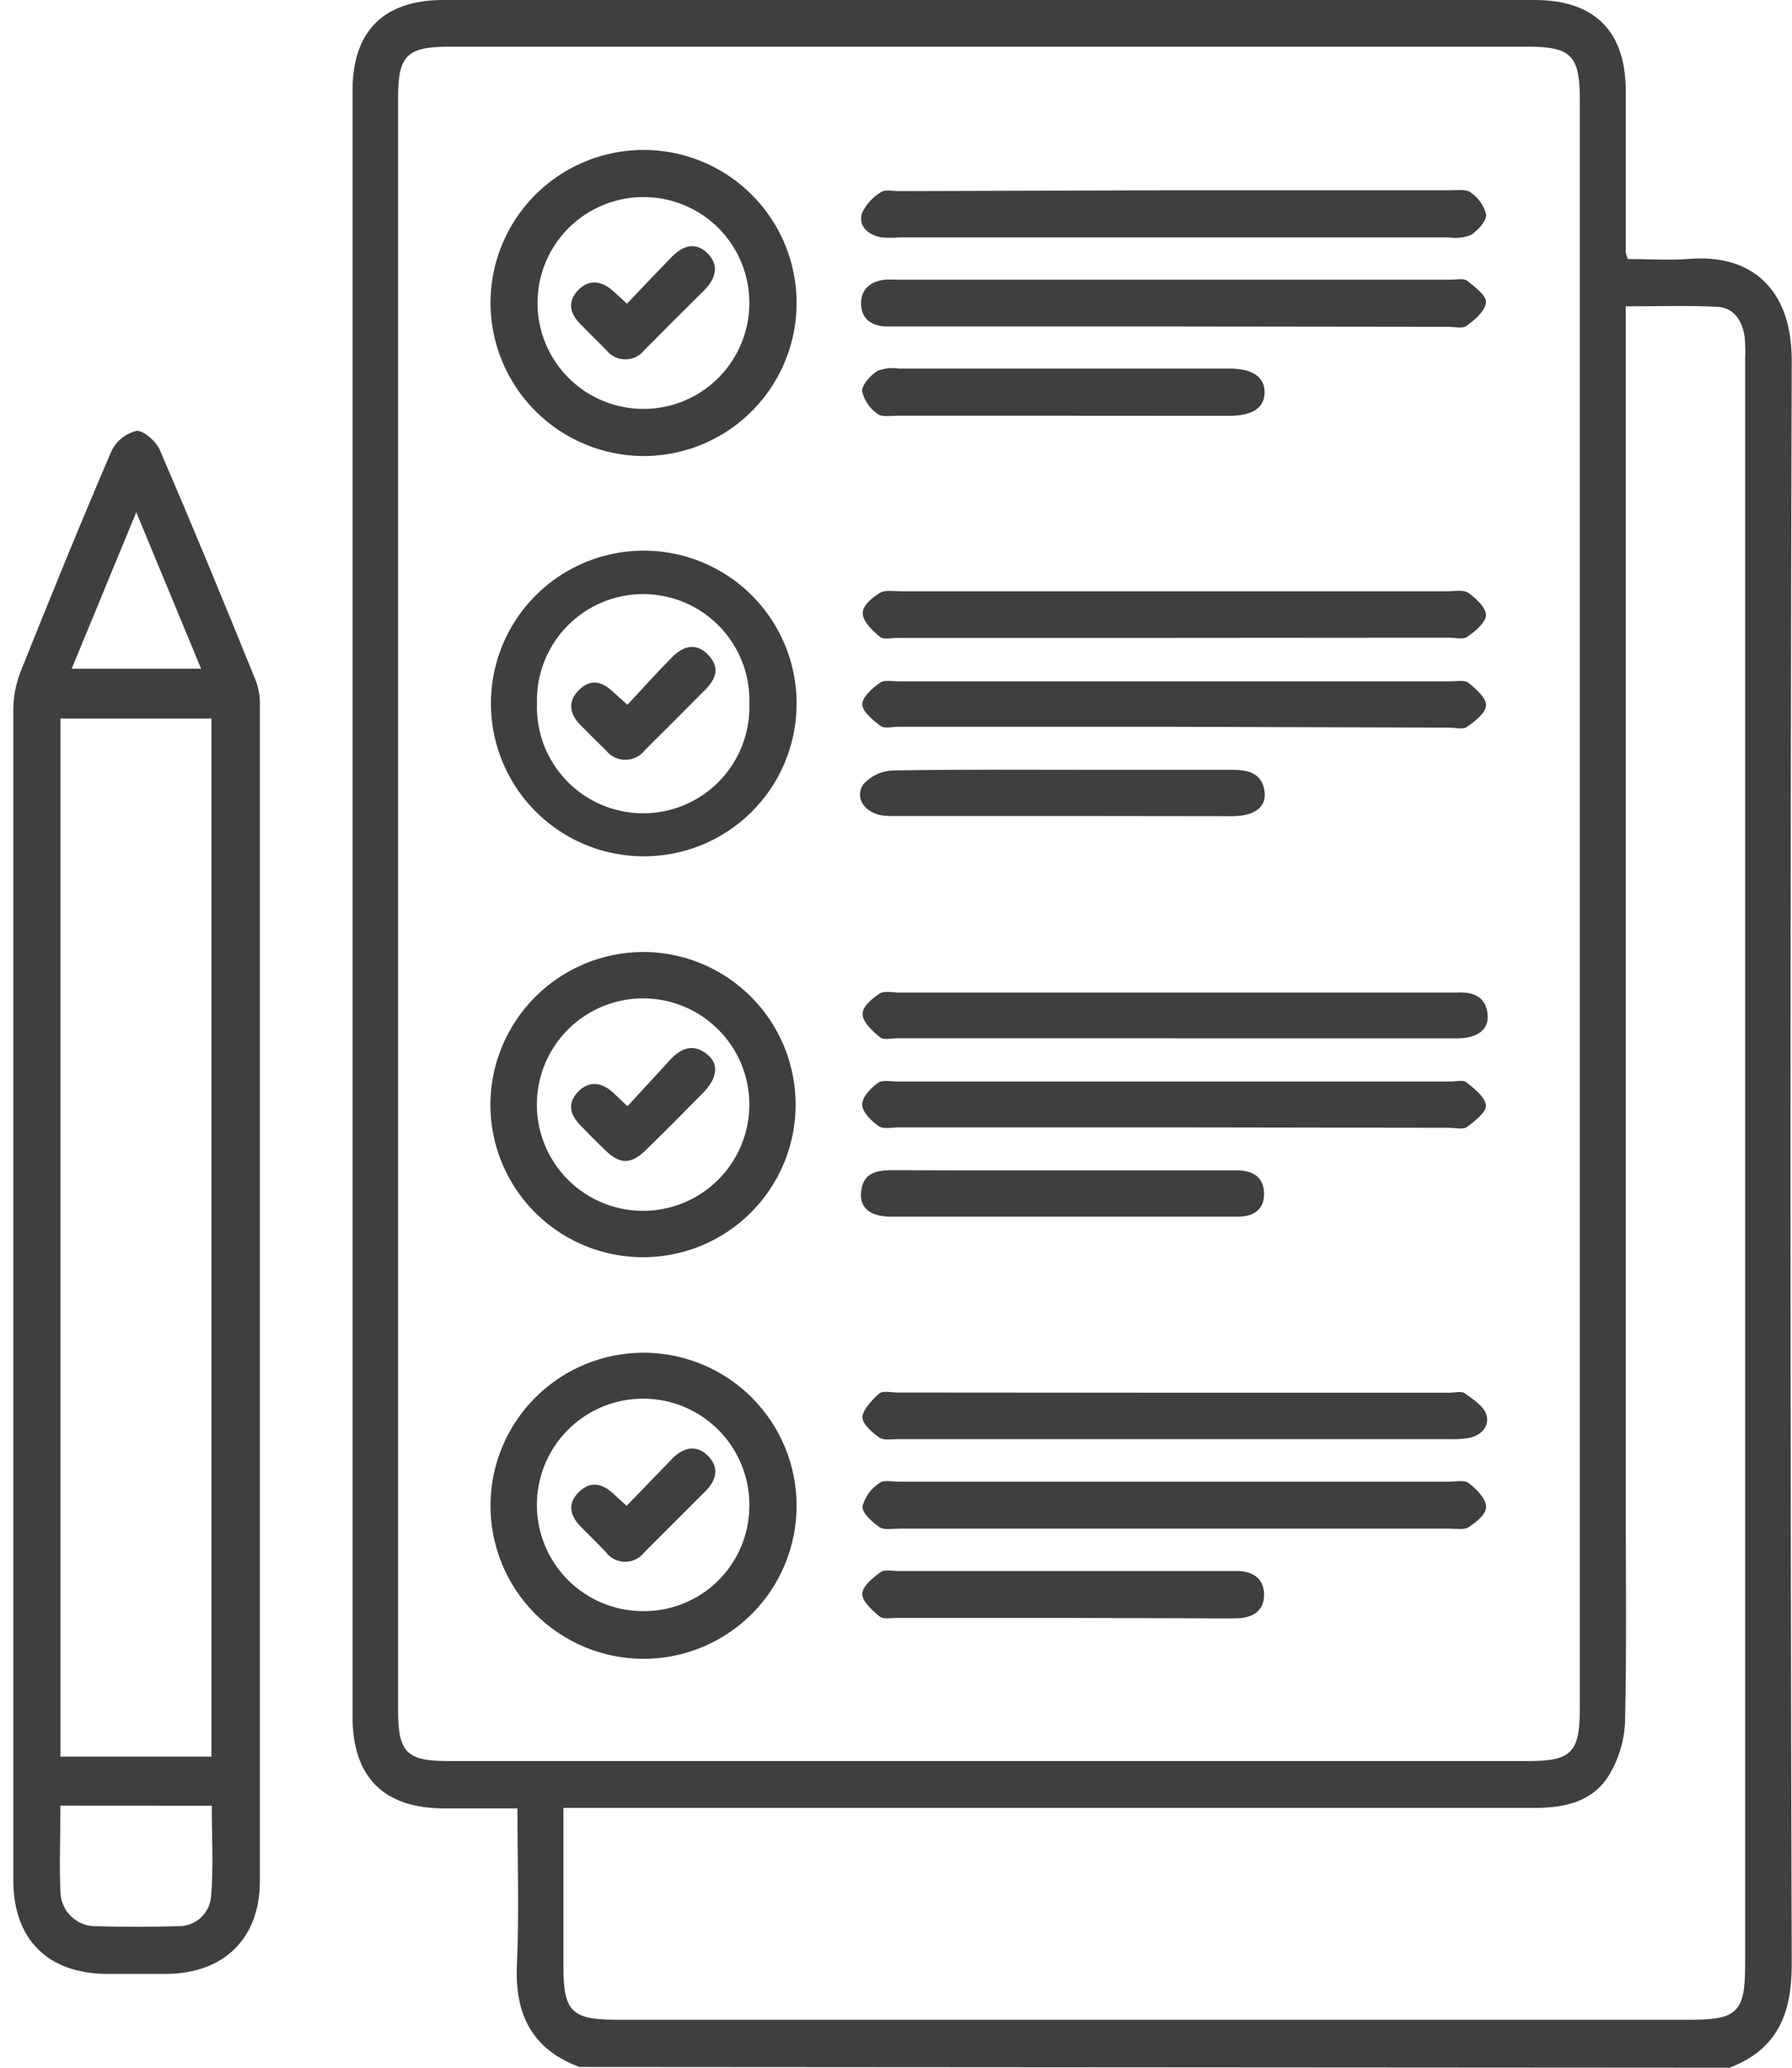<svg width="52" height="60" viewBox="0 0 52 60" fill="none" xmlns="http://www.w3.org/2000/svg">
<path d="M16.812 59.978C15.425 59.459 14.934 58.441 15 57.002C15.066 55.562 15.015 54.041 15.015 52.476H12.906C11.138 52.476 10.233 51.578 10.23 49.819C10.23 34.088 10.23 18.357 10.23 2.626C10.23 0.898 11.138 0 12.868 0H44.533C46.264 0 47.172 0.901 47.175 2.623C47.175 4.188 47.175 5.753 47.175 7.318C47.189 7.385 47.209 7.451 47.235 7.515C47.801 7.515 48.402 7.559 48.994 7.515C50.803 7.358 51.998 8.369 51.992 10.466C51.946 25.98 51.946 41.496 51.992 57.014C51.992 58.457 51.563 59.468 50.192 60L16.812 59.978ZM45.842 26.238V2.876C45.842 1.624 45.595 1.355 44.349 1.355H13.022C11.807 1.355 11.551 1.615 11.551 2.836V49.621C11.551 50.851 11.798 51.102 13.012 51.102H44.34C45.591 51.102 45.842 50.858 45.842 49.599V26.238ZM47.175 8.889V43.34C47.175 45.546 47.206 47.753 47.156 49.956C47.134 50.51 46.972 51.048 46.684 51.521C46.214 52.279 45.41 52.46 44.54 52.46C35.386 52.46 26.232 52.46 17.078 52.46H16.349V57.096C16.349 58.347 16.593 58.607 17.845 58.607H49.116C50.402 58.607 50.64 58.363 50.64 57.042V10.407C50.65 10.192 50.645 9.976 50.624 9.762C50.552 9.296 50.311 8.923 49.814 8.901C48.965 8.861 48.108 8.889 47.175 8.889Z" fill="#3F3F3F"/>
<path d="M0.386 37.574C0.386 31.915 0.386 26.256 0.386 20.595C0.389 20.209 0.463 19.826 0.606 19.468C1.46 17.333 2.327 15.202 3.235 13.089C3.306 12.942 3.408 12.813 3.536 12.712C3.663 12.61 3.811 12.538 3.97 12.501C4.186 12.501 4.537 12.814 4.646 13.073C5.601 15.296 6.524 17.53 7.429 19.768C7.509 19.986 7.547 20.216 7.541 20.448C7.541 31.828 7.541 43.207 7.541 54.585C7.541 56.25 6.499 57.268 4.821 57.277H3.122C1.391 57.277 0.386 56.279 0.386 54.557C0.386 48.896 0.386 43.235 0.386 37.574ZM6.136 50.973V20.851H1.754V50.973H6.136ZM1.754 52.394C1.754 53.258 1.717 54.094 1.754 54.923C1.767 55.192 1.886 55.444 2.084 55.626C2.282 55.808 2.543 55.904 2.812 55.894C3.588 55.919 4.377 55.915 5.147 55.894C5.386 55.904 5.621 55.823 5.803 55.667C5.984 55.51 6.099 55.29 6.123 55.052C6.199 54.172 6.145 53.283 6.145 52.397L1.754 52.394ZM3.954 14.864L2.08 19.405H5.836L3.954 14.864Z" fill="#3F3F3F"/>
<path d="M14.233 43.678C14.235 43.094 14.352 42.517 14.577 41.979C14.802 41.441 15.131 40.953 15.545 40.542C15.959 40.131 16.45 39.805 16.989 39.584C17.529 39.363 18.107 39.25 18.69 39.252C19.273 39.254 19.85 39.371 20.388 39.596C20.927 39.821 21.415 40.15 21.826 40.564C22.237 40.978 22.562 41.468 22.784 42.008C23.005 42.548 23.118 43.126 23.116 43.709C23.111 44.887 22.64 46.015 21.804 46.845C20.968 47.675 19.837 48.139 18.659 48.135C17.481 48.13 16.353 47.659 15.523 46.823C14.693 45.987 14.229 44.856 14.233 43.678ZM21.745 43.709C21.753 43.099 21.579 42.5 21.247 41.988C20.914 41.476 20.437 41.075 19.876 40.834C19.315 40.594 18.695 40.526 18.095 40.638C17.495 40.75 16.942 41.038 16.506 41.465C16.069 41.892 15.77 42.439 15.645 43.036C15.52 43.634 15.575 44.255 15.803 44.821C16.031 45.387 16.422 45.873 16.927 46.217C17.431 46.56 18.026 46.746 18.637 46.751C19.041 46.758 19.443 46.684 19.819 46.534C20.195 46.385 20.537 46.162 20.826 45.879C21.115 45.596 21.345 45.258 21.503 44.886C21.66 44.514 21.743 44.113 21.745 43.709Z" fill="#3F3F3F"/>
<path d="M14.233 8.789C14.234 7.91 14.495 7.05 14.985 6.32C15.474 5.589 16.169 5.021 16.982 4.686C17.795 4.351 18.689 4.264 19.551 4.438C20.413 4.611 21.204 5.037 21.824 5.66C22.444 6.284 22.865 7.077 23.033 7.94C23.202 8.803 23.111 9.696 22.771 10.507C22.431 11.318 21.859 12.01 21.125 12.496C20.392 12.981 19.532 13.238 18.652 13.233C17.479 13.224 16.356 12.752 15.529 11.92C14.701 11.088 14.236 9.962 14.233 8.789ZM18.677 5.718C18.07 5.717 17.475 5.896 16.969 6.233C16.463 6.569 16.068 7.048 15.834 7.609C15.601 8.17 15.538 8.788 15.655 9.384C15.772 9.981 16.064 10.529 16.492 10.96C16.921 11.39 17.468 11.685 18.064 11.805C18.659 11.925 19.277 11.866 19.84 11.635C20.402 11.404 20.883 11.011 21.222 10.507C21.561 10.003 21.743 9.409 21.745 8.801C21.747 8.397 21.669 7.997 21.516 7.623C21.363 7.249 21.137 6.909 20.852 6.622C20.567 6.336 20.228 6.108 19.855 5.953C19.482 5.798 19.082 5.718 18.677 5.718Z" fill="#3F3F3F"/>
<path d="M18.659 27.624C19.535 27.624 20.392 27.884 21.12 28.372C21.849 28.859 22.417 29.551 22.752 30.361C23.086 31.171 23.173 32.062 23.002 32.922C22.83 33.781 22.407 34.57 21.786 35.189C21.165 35.808 20.375 36.229 19.515 36.398C18.655 36.568 17.764 36.478 16.955 36.141C16.146 35.804 15.455 35.234 14.97 34.505C14.485 33.775 14.227 32.917 14.23 32.041C14.237 30.869 14.707 29.749 15.536 28.922C16.365 28.095 17.488 27.628 18.659 27.624ZM21.745 32.063C21.747 31.453 21.568 30.856 21.23 30.348C20.893 29.84 20.413 29.444 19.85 29.209C19.288 28.974 18.668 28.91 18.07 29.028C17.471 29.145 16.921 29.437 16.489 29.867C16.056 30.296 15.761 30.845 15.64 31.442C15.519 32.04 15.578 32.66 15.81 33.224C16.042 33.788 16.435 34.271 16.941 34.611C17.447 34.952 18.043 35.134 18.652 35.136C19.47 35.138 20.255 34.815 20.834 34.239C21.414 33.663 21.741 32.88 21.745 32.063Z" fill="#3F3F3F"/>
<path d="M18.668 24.848C17.791 24.846 16.933 24.583 16.205 24.093C15.477 23.603 14.911 22.909 14.578 22.097C14.244 21.285 14.16 20.392 14.334 19.532C14.508 18.672 14.934 17.883 15.557 17.265C16.18 16.647 16.972 16.227 17.834 16.06C18.695 15.892 19.587 15.984 20.396 16.323C21.205 16.663 21.896 17.235 22.38 17.966C22.864 18.698 23.12 19.558 23.116 20.435C23.114 21.017 22.997 21.593 22.772 22.13C22.548 22.666 22.219 23.153 21.806 23.563C21.393 23.973 20.904 24.297 20.365 24.518C19.827 24.738 19.25 24.851 18.668 24.848ZM21.745 20.432C21.759 20.019 21.691 19.608 21.544 19.222C21.396 18.836 21.173 18.484 20.887 18.186C20.6 17.888 20.257 17.651 19.878 17.488C19.498 17.326 19.089 17.241 18.676 17.239C18.263 17.237 17.854 17.319 17.473 17.478C17.092 17.638 16.747 17.872 16.458 18.168C16.17 18.463 15.943 18.814 15.793 19.198C15.642 19.583 15.571 19.994 15.582 20.407C15.567 20.82 15.636 21.231 15.783 21.617C15.931 22.003 16.154 22.355 16.44 22.653C16.726 22.951 17.07 23.188 17.449 23.351C17.829 23.513 18.237 23.598 18.651 23.6C19.064 23.602 19.473 23.52 19.854 23.361C20.235 23.201 20.58 22.967 20.868 22.671C21.157 22.376 21.383 22.025 21.534 21.64C21.684 21.256 21.756 20.845 21.745 20.432Z" fill="#3F3F3F"/>
<path d="M34.095 5.521C36.766 5.521 39.437 5.521 42.108 5.521C42.302 5.521 42.549 5.484 42.674 5.584C42.9 5.737 43.062 5.967 43.128 6.232C43.128 6.426 42.881 6.689 42.681 6.82C42.481 6.897 42.266 6.921 42.055 6.889H26.092C25.915 6.904 25.737 6.903 25.56 6.886C25.194 6.811 24.909 6.573 25.006 6.2C25.124 5.939 25.32 5.72 25.566 5.574C25.682 5.49 25.904 5.546 26.08 5.546L34.095 5.521Z" fill="#3F3F3F"/>
<path d="M34.033 9.474H26.136C25.98 9.474 25.823 9.474 25.666 9.474C25.269 9.437 24.997 9.246 24.987 8.82C24.978 8.394 25.26 8.16 25.679 8.116C25.797 8.109 25.915 8.109 26.033 8.116H42.117C42.274 8.116 42.474 8.069 42.574 8.147C42.796 8.322 43.138 8.576 43.119 8.773C43.1 9.02 42.806 9.271 42.559 9.455C42.449 9.543 42.221 9.484 42.045 9.484L34.033 9.474Z" fill="#3F3F3F"/>
<path d="M34.095 42.995H42.048C42.242 42.995 42.493 42.939 42.618 43.036C42.84 43.205 43.106 43.468 43.122 43.706C43.138 43.944 42.84 44.163 42.624 44.31C42.49 44.404 42.249 44.357 42.055 44.357H26.092C25.898 44.357 25.657 44.407 25.519 44.313C25.307 44.166 25.015 43.906 25.028 43.709C25.102 43.432 25.276 43.192 25.516 43.036C25.642 42.936 25.892 42.995 26.086 42.995H34.095Z" fill="#3F3F3F"/>
<path d="M34.048 18.51H26.052C25.876 18.51 25.645 18.57 25.538 18.482C25.322 18.304 25.053 18.053 25.034 17.815C25.015 17.577 25.303 17.349 25.52 17.211C25.676 17.108 25.936 17.158 26.145 17.158H41.983C42.196 17.158 42.462 17.102 42.609 17.205C42.834 17.361 43.128 17.64 43.119 17.856C43.109 18.072 42.806 18.322 42.571 18.482C42.455 18.567 42.233 18.504 42.058 18.504L34.048 18.51Z" fill="#3F3F3F"/>
<path d="M34.099 40.413H42.051C42.208 40.413 42.408 40.357 42.508 40.432C42.753 40.607 43.066 40.814 43.135 41.058C43.231 41.412 42.953 41.684 42.571 41.734C42.398 41.758 42.223 41.767 42.048 41.759H26.086C25.892 41.759 25.651 41.806 25.513 41.712C25.3 41.565 25.012 41.305 25.025 41.111C25.038 40.917 25.303 40.617 25.516 40.435C25.623 40.347 25.854 40.407 26.03 40.407L34.099 40.413Z" fill="#3F3F3F"/>
<path d="M34.089 21.089H26.067C25.892 21.089 25.663 21.152 25.551 21.064C25.328 20.898 25.025 20.648 25.022 20.438C25.019 20.228 25.316 19.965 25.535 19.812C25.648 19.721 25.873 19.771 26.048 19.771H42.095C42.271 19.771 42.499 19.724 42.609 19.812C42.828 19.987 43.128 20.25 43.122 20.466C43.116 20.682 42.809 20.926 42.571 21.092C42.455 21.177 42.23 21.114 42.055 21.114L34.089 21.089Z" fill="#3F3F3F"/>
<path d="M34.061 30.128H26.052C25.876 30.128 25.648 30.188 25.538 30.1C25.322 29.925 25.05 29.678 25.031 29.443C25.012 29.208 25.303 28.983 25.516 28.836C25.651 28.742 25.895 28.801 26.089 28.801H42.077C42.136 28.801 42.196 28.801 42.252 28.801C42.734 28.776 43.125 28.898 43.169 29.459C43.203 29.884 42.856 30.131 42.274 30.131H34.074L34.061 30.128Z" fill="#3F3F3F"/>
<path d="M34.092 32.714H26.067C25.873 32.714 25.629 32.773 25.494 32.676C25.285 32.526 25.019 32.272 25.019 32.05C25.019 31.828 25.269 31.571 25.476 31.424C25.604 31.327 25.854 31.383 26.048 31.383H42.095C42.252 31.383 42.458 31.327 42.552 31.405C42.784 31.593 43.094 31.831 43.119 32.075C43.138 32.263 42.806 32.526 42.571 32.701C42.452 32.786 42.23 32.726 42.055 32.726L34.092 32.714Z" fill="#3F3F3F"/>
<path d="M30.828 46.948C29.232 46.948 27.632 46.948 26.036 46.948C25.861 46.948 25.632 46.995 25.523 46.904C25.307 46.726 25.015 46.466 25.022 46.244C25.028 46.022 25.335 45.775 25.554 45.618C25.67 45.534 25.895 45.587 26.07 45.587H35.889C36.34 45.587 36.671 45.79 36.681 46.26C36.69 46.729 36.368 46.945 35.914 46.958C35.46 46.97 35.056 46.958 34.627 46.958L30.828 46.948Z" fill="#3F3F3F"/>
<path d="M30.815 12.063H26.023C25.832 12.063 25.582 12.107 25.457 12.006C25.235 11.849 25.078 11.617 25.015 11.352C25.015 11.158 25.256 10.895 25.457 10.764C25.656 10.687 25.872 10.663 26.083 10.695H35.67C36.346 10.695 36.696 10.939 36.696 11.383C36.696 11.828 36.352 12.066 35.67 12.066L30.815 12.063Z" fill="#3F3F3F"/>
<path d="M30.822 23.678C29.141 23.678 27.463 23.678 25.785 23.678C25.16 23.678 24.759 23.196 25.053 22.757C25.163 22.635 25.297 22.536 25.447 22.467C25.596 22.398 25.759 22.361 25.923 22.357C27.914 22.322 29.904 22.338 31.895 22.338C33.185 22.338 34.471 22.338 35.761 22.338C36.239 22.338 36.634 22.441 36.699 22.995C36.74 23.433 36.386 23.681 35.761 23.684L30.822 23.678Z" fill="#3F3F3F"/>
<path d="M30.875 33.962H35.911C36.377 33.962 36.684 34.181 36.681 34.648C36.678 35.114 36.368 35.296 35.939 35.305C35.764 35.305 35.588 35.305 35.413 35.305H28.152C27.388 35.305 26.627 35.305 25.867 35.305C25.26 35.305 24.956 35.061 24.984 34.617C25.022 34.044 25.419 33.953 25.898 33.956C27.557 33.965 29.216 33.962 30.875 33.962Z" fill="#3F3F3F"/>
<path d="M18.183 43.696L19.516 42.316C19.829 42.003 20.205 41.906 20.543 42.244C20.881 42.582 20.79 42.952 20.468 43.274C19.873 43.865 19.285 44.46 18.69 45.052C18.623 45.137 18.537 45.206 18.439 45.252C18.341 45.298 18.233 45.321 18.125 45.319C18.017 45.316 17.91 45.289 17.814 45.238C17.718 45.187 17.636 45.115 17.573 45.027C17.341 44.789 17.106 44.557 16.872 44.322C16.558 44.009 16.443 43.65 16.79 43.302C17.138 42.955 17.491 43.049 17.817 43.361C17.914 43.455 18.017 43.543 18.183 43.696Z" fill="#3F3F3F"/>
<path d="M18.195 8.811C18.637 8.344 19.066 7.894 19.501 7.446C19.814 7.133 20.177 7.005 20.524 7.343C20.872 7.681 20.781 8.075 20.443 8.413C19.861 8.989 19.285 9.571 18.706 10.15C18.64 10.236 18.555 10.306 18.458 10.355C18.361 10.403 18.254 10.428 18.145 10.428C18.037 10.428 17.93 10.403 17.833 10.355C17.736 10.306 17.651 10.236 17.585 10.15C17.338 9.903 17.087 9.656 16.843 9.405C16.53 9.092 16.462 8.751 16.774 8.423C17.087 8.094 17.466 8.141 17.801 8.454L18.195 8.811Z" fill="#3F3F3F"/>
<path d="M18.208 32.1L19.419 30.782C19.732 30.429 20.111 30.25 20.534 30.604C20.872 30.889 20.812 31.293 20.399 31.715C19.854 32.269 19.307 32.82 18.75 33.365C18.305 33.797 17.992 33.797 17.551 33.365C17.31 33.136 17.081 32.898 16.85 32.663C16.537 32.35 16.455 32.016 16.768 31.687C17.081 31.358 17.457 31.393 17.792 31.706L18.208 32.1Z" fill="#3F3F3F"/>
<path d="M18.205 20.451C18.643 19.984 19.062 19.512 19.494 19.08C19.823 18.739 20.205 18.632 20.558 19.011C20.912 19.39 20.762 19.718 20.449 20.031C19.873 20.61 19.297 21.189 18.715 21.765C18.65 21.852 18.566 21.922 18.469 21.971C18.372 22.02 18.266 22.047 18.158 22.048C18.049 22.05 17.942 22.027 17.844 21.982C17.746 21.936 17.66 21.868 17.591 21.784C17.341 21.537 17.091 21.293 16.846 21.042C16.534 20.729 16.458 20.351 16.806 20.016C17.153 19.681 17.476 19.781 17.789 20.075C17.914 20.185 18.02 20.285 18.205 20.451Z" fill="#3F3F3F"/>
</svg>
